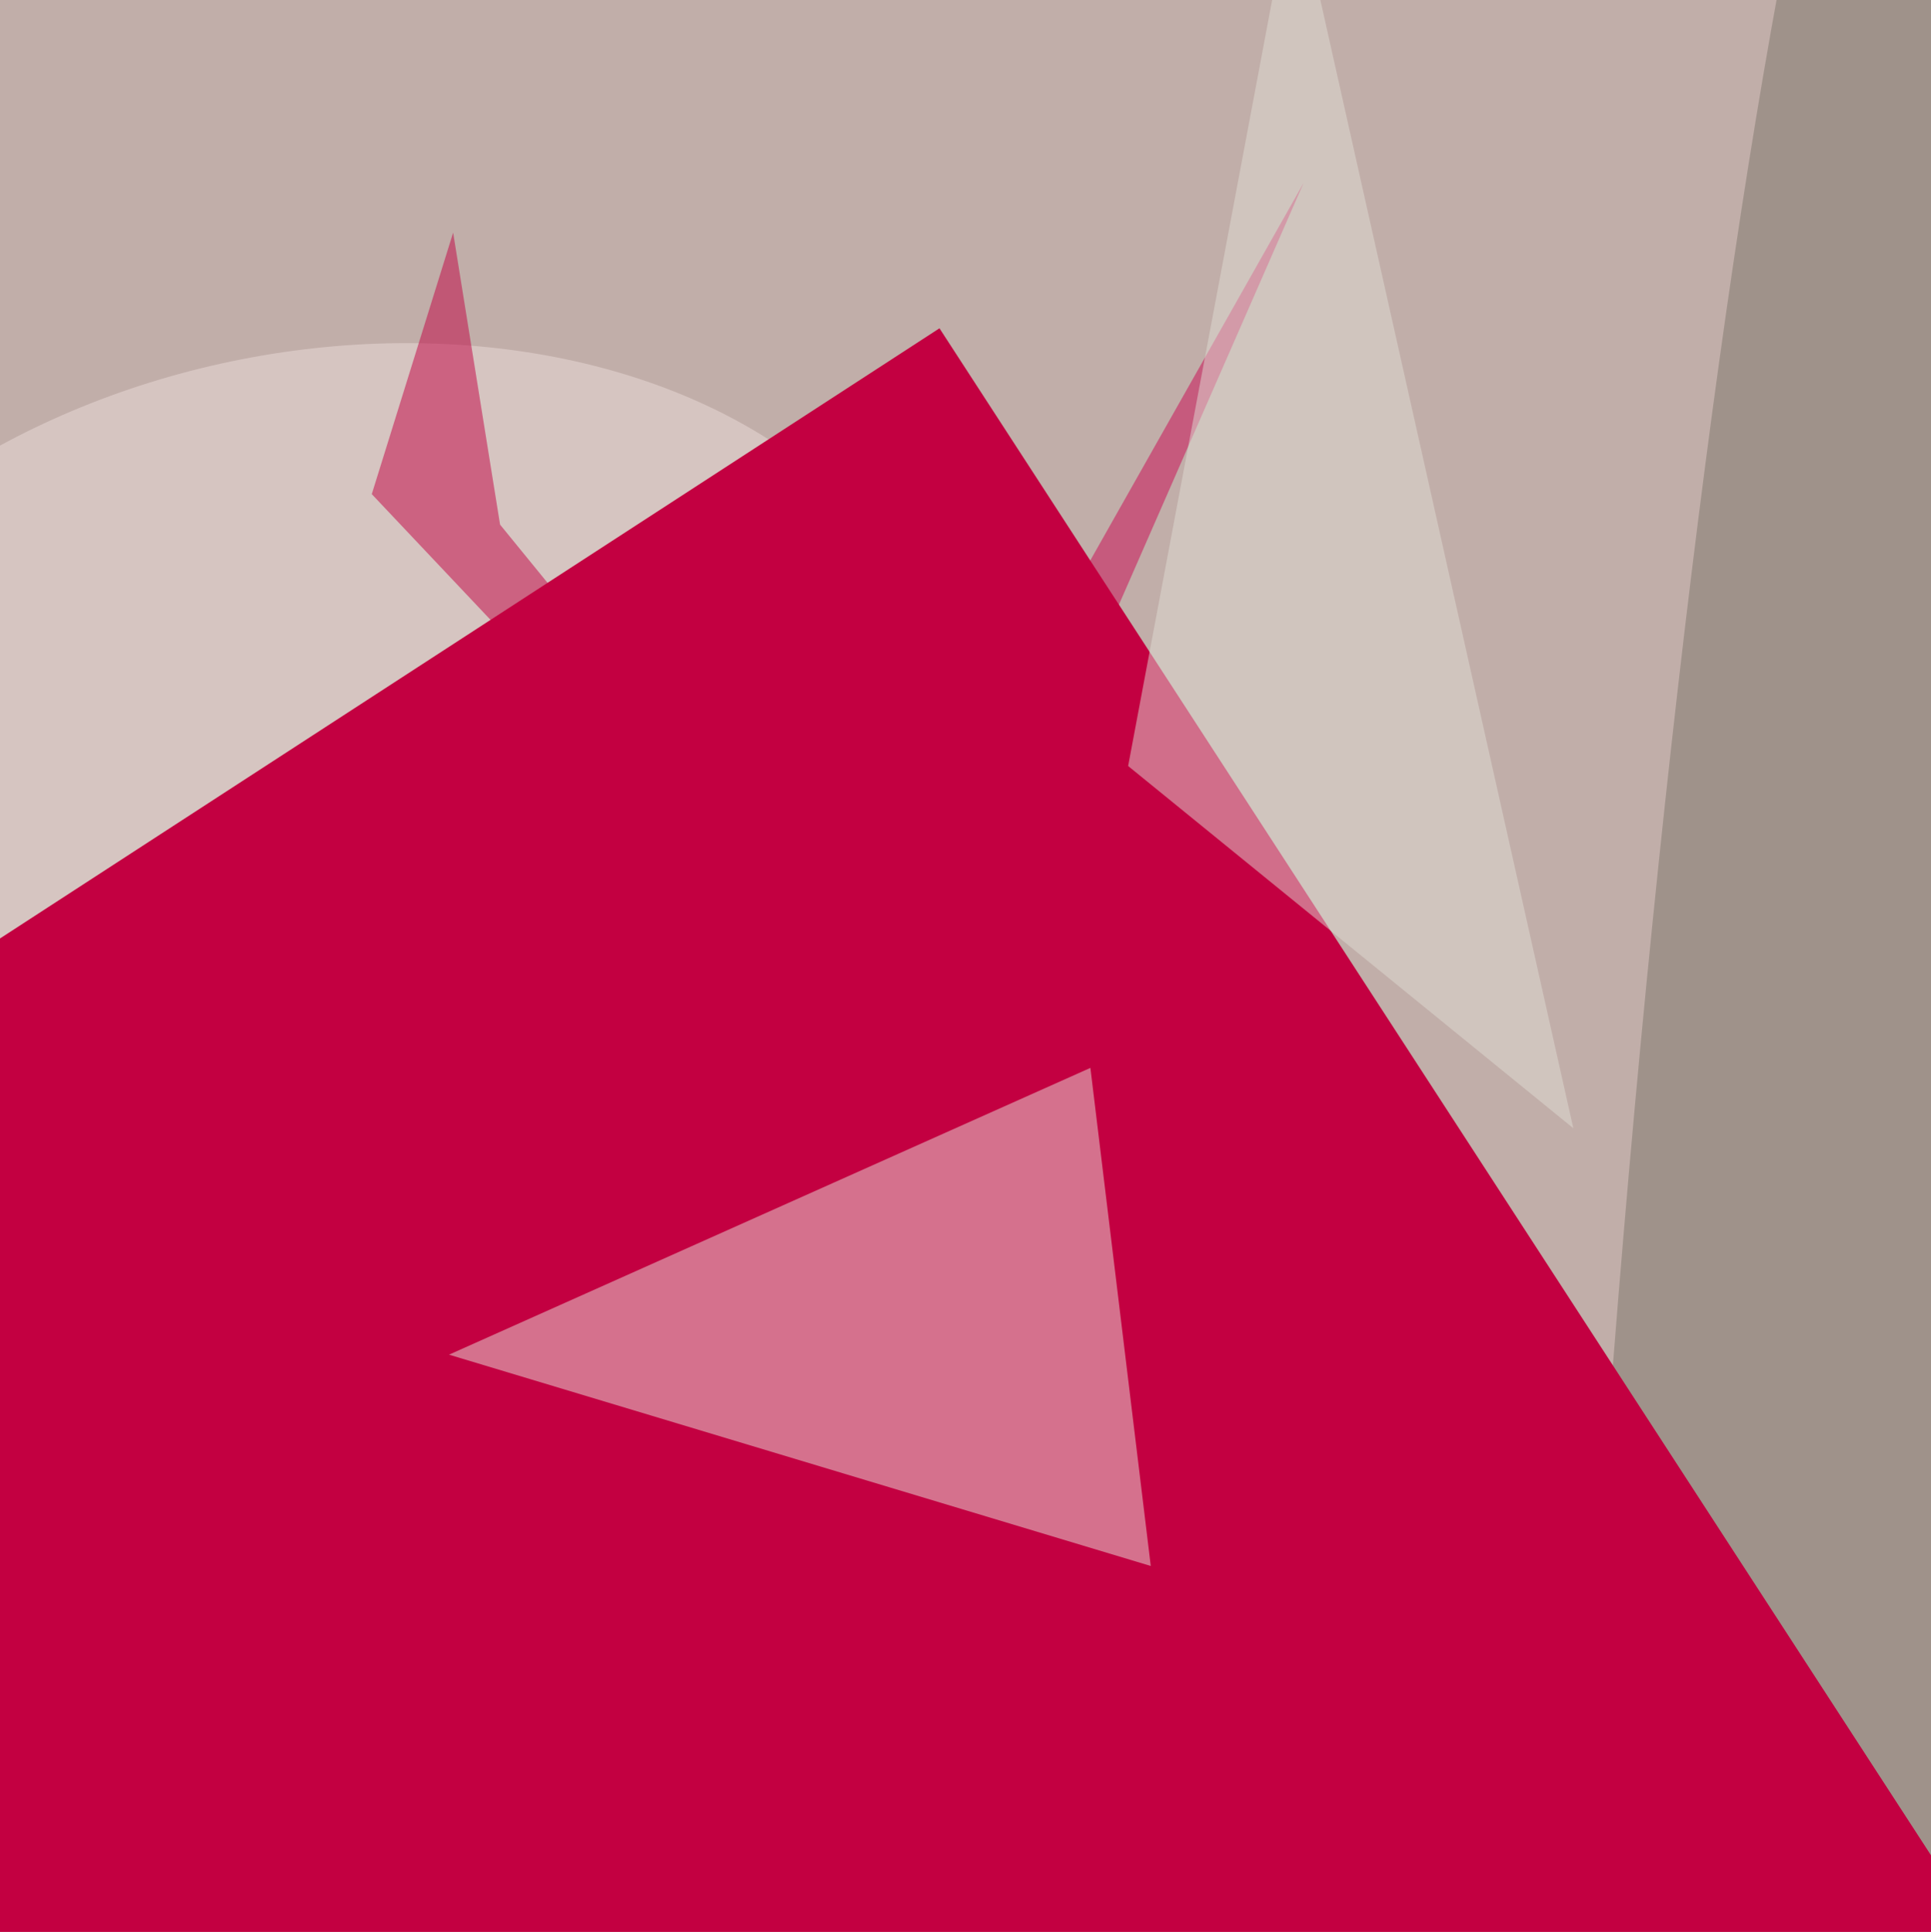 <svg xmlns="http://www.w3.org/2000/svg" viewBox="0 0 2669 2670"><filter id="b"><feGaussianBlur stdDeviation="12" /></filter><path d="M0 0h2669v2670H0z" fill="#c1aea9" /><g filter="url(#b)" transform="scale(10.43) translate(0.5 0.5)"><g transform="translate(236.78 190.01) rotate(4.309) scale(24.202 255)"><ellipse fill="#7e776c" fill-opacity=".502" cx="0" cy="0" rx="1" ry="1" /></g><g transform="translate(42.657 107.587) rotate(258.179) scale(61.487 84.443)"><ellipse fill="#ecdbda" fill-opacity=".502" cx="0" cy="0" rx="1" ry="1" /></g><g transform="translate(56.311 177.206) rotate(64.81) scale(3.719 127.599)"><ellipse fill="#612a00" fill-opacity=".502" cx="0" cy="0" rx="1" ry="1" /></g><path fill="#c20042" fill-opacity=".502" d="M65.769 69.015 59.549 30.322 48.767 64.973 149.352 171.469z" /><path fill="#cb0752" fill-opacity=".502" d="M135.59 107.451 172.258 23.733 109.431 134.896 116.857 154.198z" /><g transform="translate(124 43) rotate(57) scale(11 58)"><path d="M0 0h2669v2670H0z" fill="#c30041" /></g><path fill="#e8e1da" fill-opacity=".502" d="M59 179l93 28-8-66z" /><path fill="#dfdbd4" fill-opacity=".502" d="M208 149l-59-48L171-16z" /></g></svg>